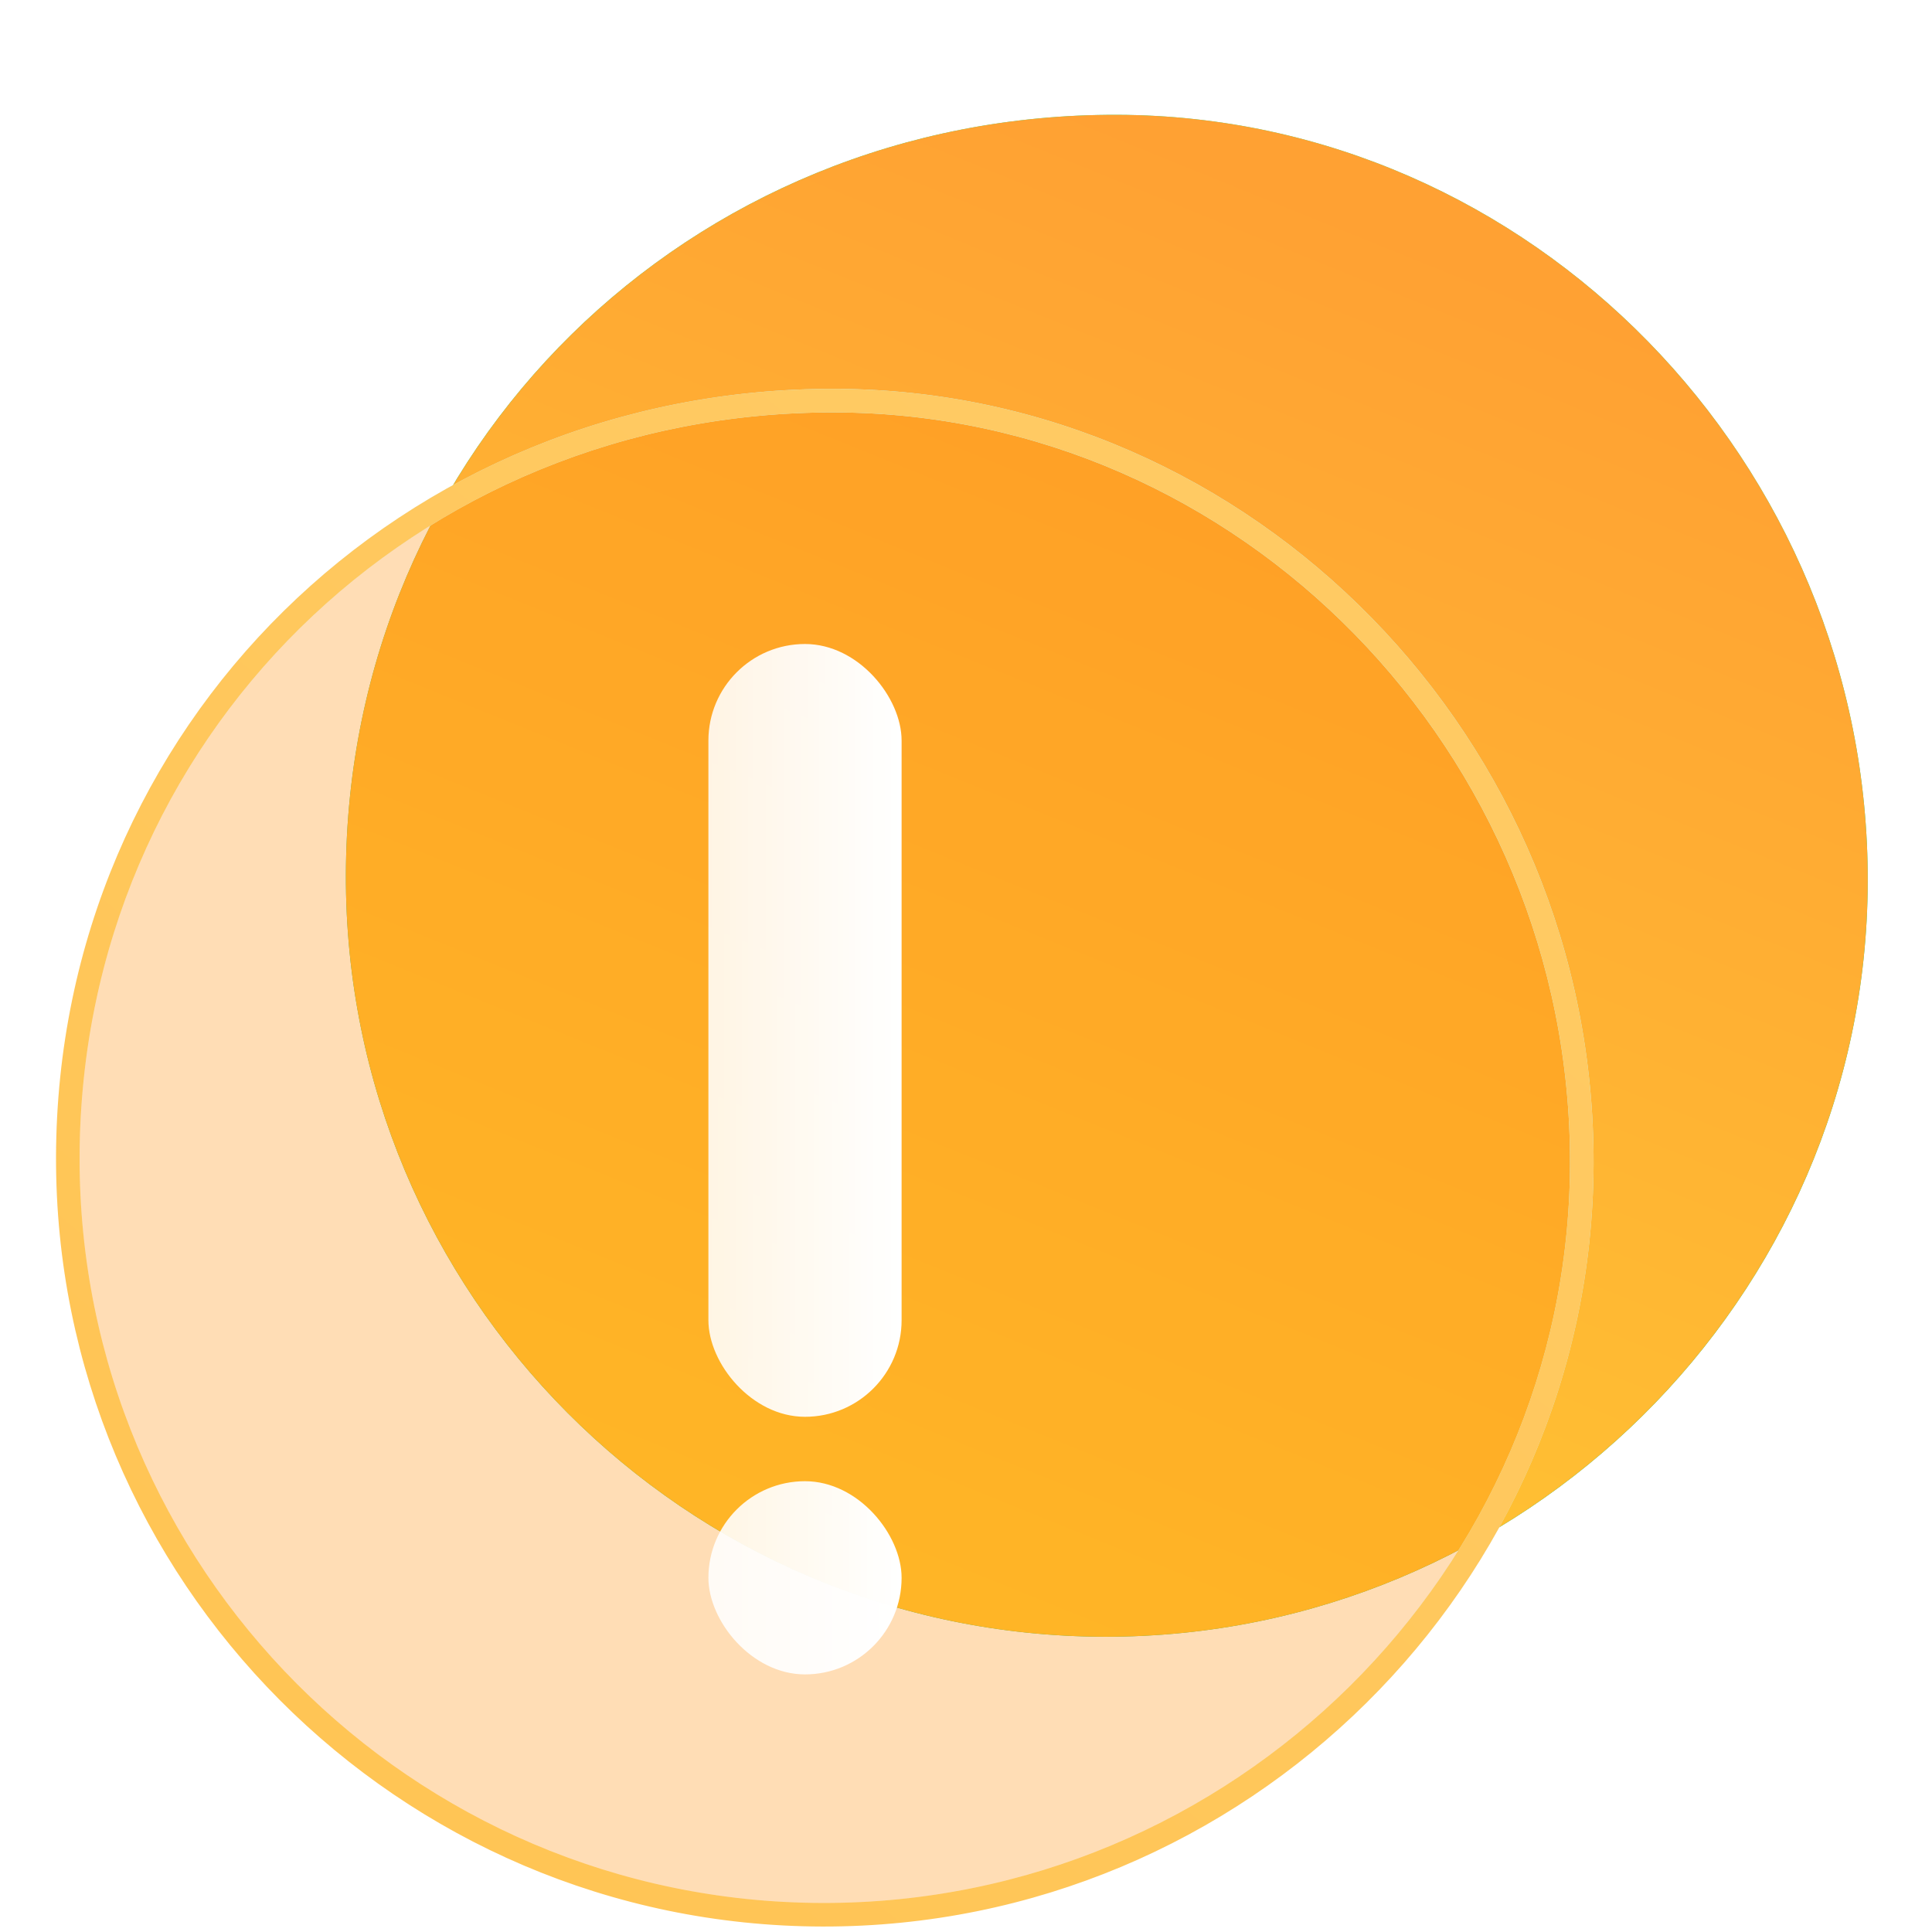 <svg width="30" height="30" viewBox="0 0 30 30" fill="none" xmlns="http://www.w3.org/2000/svg">
<g id="Property 1=About, Property 2=Yes">
<g id="Group 1000002003">
<g id="Vector">
<path d="M17.354 1.783C10.69 1.76 5.39 6.978 5.371 13.582C5.352 20.095 10.636 25.404 17.152 25.415C23.648 25.428 28.982 20.156 29.002 13.7C29.023 7.18 23.771 1.805 17.354 1.783Z" fill="url(#paint0_linear_7949_860185)"/>
<path d="M17.354 1.783C10.69 1.76 5.39 6.978 5.371 13.582C5.352 20.095 10.636 25.404 17.152 25.415C23.648 25.428 28.982 20.156 29.002 13.7C29.023 7.18 23.771 1.805 17.354 1.783Z" fill="url(#paint1_linear_7949_860185)"/>
</g>
<g id="Group 1000001984">
<g id="Vector_2" filter="url(#filter0_b_7949_860185)">
<path d="M12.975 6.16C6.311 6.137 1.011 11.355 0.992 17.959C0.974 24.472 6.257 29.781 12.773 29.793C19.269 29.806 24.603 24.533 24.623 18.077C24.644 11.557 19.392 6.182 12.975 6.16Z" fill="#FF8D07" fill-opacity="0.3"/>
<path d="M0.992 17.959C0.974 24.472 6.257 29.781 12.773 29.793C19.269 29.806 24.603 24.533 24.623 18.077C24.644 11.557 19.392 6.182 12.975 6.16M0.992 17.959L1.114 17.96C1.096 24.405 6.325 29.66 12.773 29.671H12.773C19.203 29.683 24.481 24.465 24.501 18.076C24.521 11.622 19.322 6.304 12.974 6.282L12.975 6.16M0.992 17.959L1.114 17.96C1.133 11.424 6.377 6.26 12.974 6.282L12.975 6.16M0.992 17.959C1.011 11.355 6.311 6.137 12.975 6.16" stroke="url(#paint2_linear_7949_860185)" stroke-width="0.244"/>
<path d="M0.992 17.959C0.974 24.472 6.257 29.781 12.773 29.793C19.269 29.806 24.603 24.533 24.623 18.077C24.644 11.557 19.392 6.182 12.975 6.16M0.992 17.959L1.114 17.96C1.096 24.405 6.325 29.66 12.773 29.671H12.773C19.203 29.683 24.481 24.465 24.501 18.076C24.521 11.622 19.322 6.304 12.974 6.282L12.975 6.16M0.992 17.959L1.114 17.96C1.133 11.424 6.377 6.26 12.974 6.282L12.975 6.16M0.992 17.959C1.011 11.355 6.311 6.137 12.975 6.16" stroke="url(#paint3_linear_7949_860185)" stroke-width="0.244"/>
</g>
</g>
</g>
<g id="Group 1000002311">
<rect id="Rectangle 6356" x="11" y="10" width="3" height="12" rx="1.5" fill="url(#paint4_linear_7949_860185)"/>
<rect id="Rectangle 6357" x="11" y="23" width="3" height="3" rx="1.5" fill="url(#paint5_linear_7949_860185)"/>
</g>
</g>
<defs>
<filter id="filter0_b_7949_860185" x="-2.335" y="2.833" width="30.286" height="30.286" filterUnits="userSpaceOnUse" color-interpolation-filters="sRGB">
<feFlood flood-opacity="0" result="BackgroundImageFix"/>
<feGaussianBlur in="BackgroundImageFix" stdDeviation="1.663"/>
<feComposite in2="SourceAlpha" operator="in" result="effect1_backgroundBlur_7949_860185"/>
<feBlend mode="normal" in="SourceGraphic" in2="effect1_backgroundBlur_7949_860185" result="shape"/>
</filter>
<linearGradient id="paint0_linear_7949_860185" x1="25.048" y1="-2.686" x2="17.301" y2="18.722" gradientUnits="userSpaceOnUse">
<stop stop-color="#33FFA9"/>
<stop offset="1" stop-color="#00BD6E"/>
</linearGradient>
<linearGradient id="paint1_linear_7949_860185" x1="17.187" y1="1.782" x2="8.914" y2="22.226" gradientUnits="userSpaceOnUse">
<stop stop-color="#FFA133"/>
<stop offset="1" stop-color="#FFC633"/>
</linearGradient>
<linearGradient id="paint2_linear_7949_860185" x1="19.815" y1="10.098" x2="3.625" y2="29.357" gradientUnits="userSpaceOnUse">
<stop stop-color="#B6F6FF"/>
<stop offset="1" stop-color="white" stop-opacity="0"/>
</linearGradient>
<linearGradient id="paint3_linear_7949_860185" x1="19.815" y1="10.098" x2="3.625" y2="29.357" gradientUnits="userSpaceOnUse">
<stop stop-color="#FFCA63"/>
<stop offset="1" stop-color="#FFC453"/>
</linearGradient>
<linearGradient id="paint4_linear_7949_860185" x1="13.976" y1="14.833" x2="10.903" y2="14.833" gradientUnits="userSpaceOnUse">
<stop stop-color="white"/>
<stop offset="1" stop-color="white" stop-opacity="0.87"/>
</linearGradient>
<linearGradient id="paint5_linear_7949_860185" x1="13.976" y1="24.208" x2="10.903" y2="24.208" gradientUnits="userSpaceOnUse">
<stop stop-color="white"/>
<stop offset="1" stop-color="white" stop-opacity="0.87"/>
</linearGradient>
</defs>
</svg>
